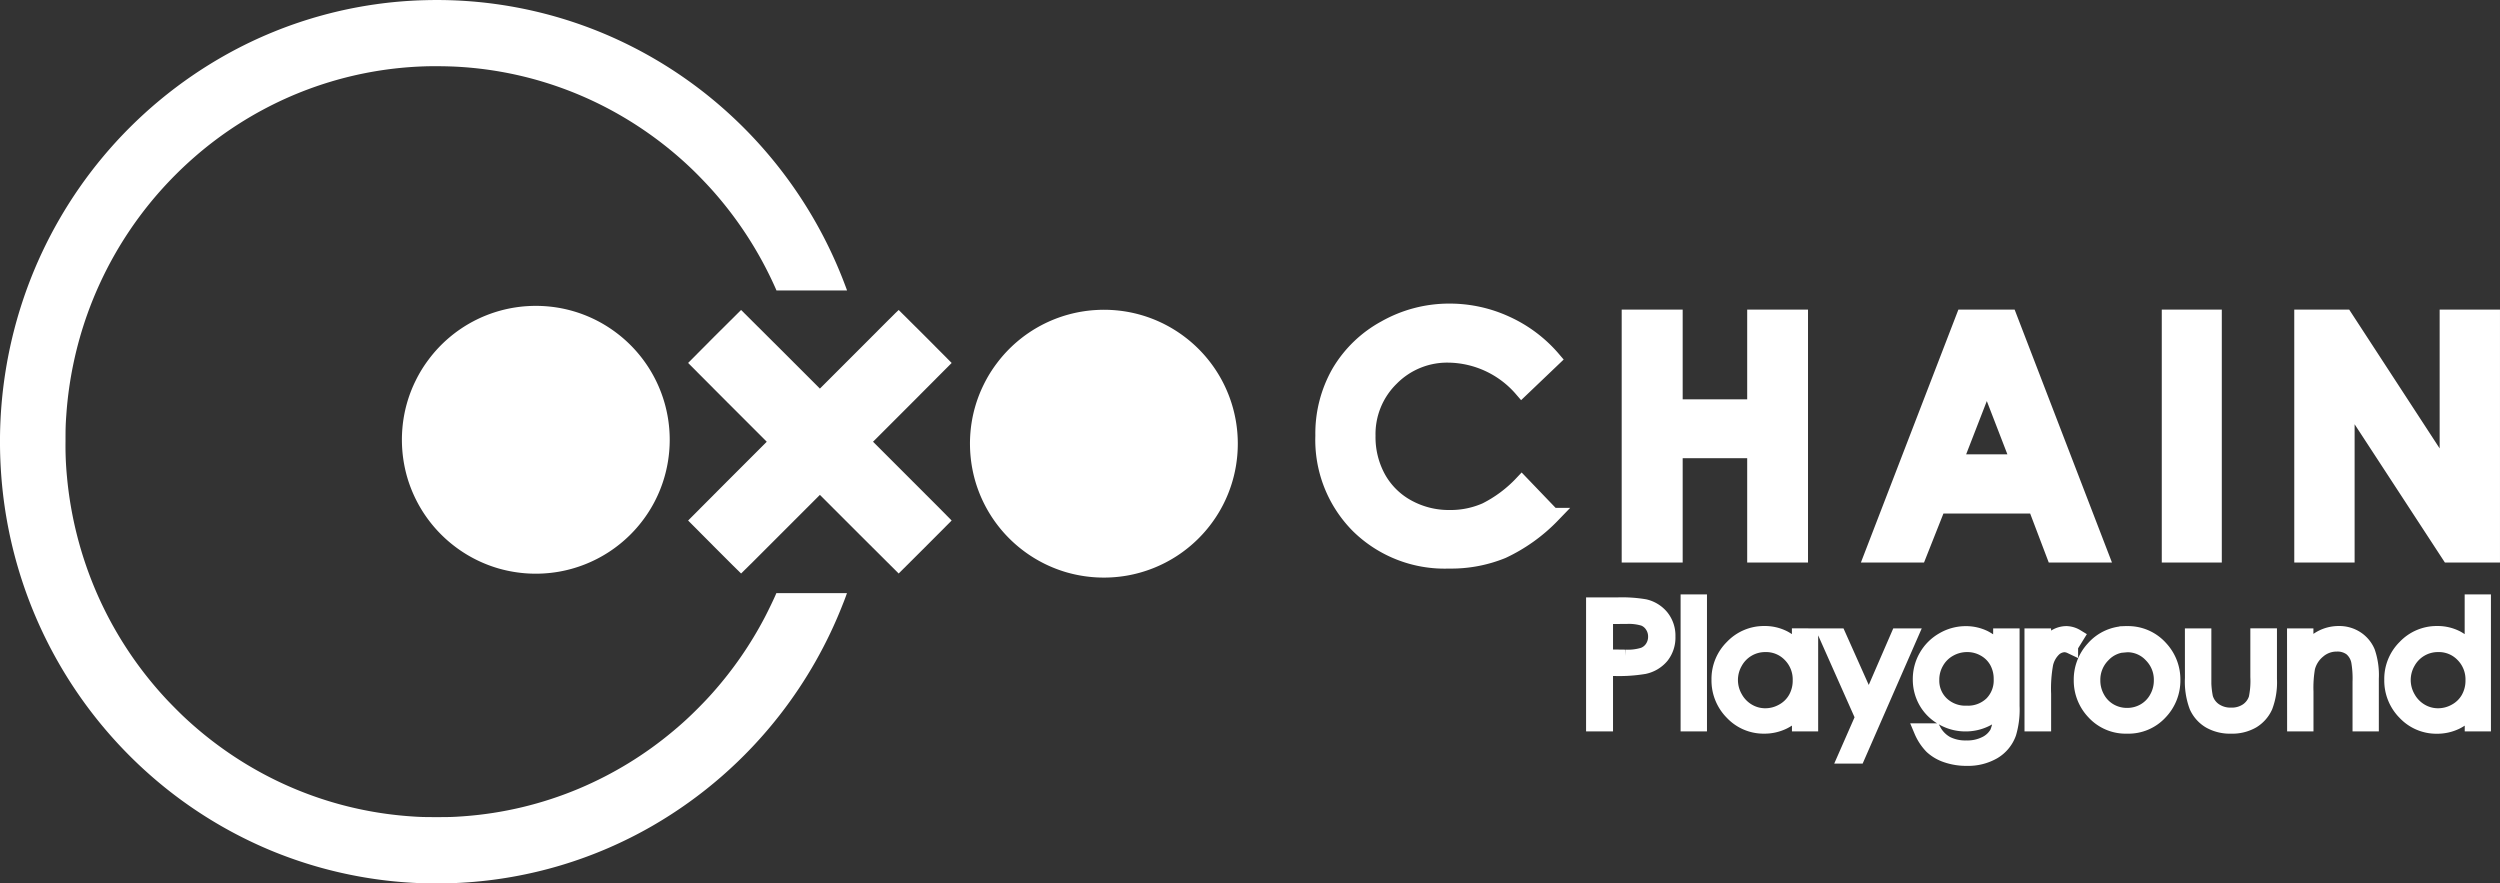 <svg xmlns="http://www.w3.org/2000/svg" width="166.058" height="58.681" viewBox="0 0 166.058 58.681"><rect x="0" y="0" width="166.058" height="58.681" fill="#333333" stroke="none"/><g transform="translate(0 0)"><path d="M1076.542-7895.776a28.6,28.6,0,0,0-13.2,3.578,29.3,29.3,0,0,0-8.294,6.871,29.411,29.411,0,0,0-4.97,8.6,29.681,29.681,0,0,0-1.785,11.977,29.42,29.42,0,0,0,3.791,12.9,29.4,29.4,0,0,0,7.251,8.482,29.006,29.006,0,0,0,6.836,4.047,28.74,28.74,0,0,0,12.75,2.168,28.6,28.6,0,0,0,12.7-3.8,29.271,29.271,0,0,0,8.439-7.368,29.367,29.367,0,0,0,4.177-7.358c.1-.242.242-.634.259-.689l.007-.022h-4.689l-.014.033c-.123.3-.521,1.128-.749,1.563a25.01,25.01,0,0,1-3.462,5.016c-.293.331-.558.611-.925.982-.588.594-1.088,1.056-1.7,1.566a24.592,24.592,0,0,1-6.235,3.814,24.317,24.317,0,0,1-7.707,1.85c-.668.048-.886.055-1.778.055s-1.11-.007-1.778-.055a24.31,24.31,0,0,1-10.431-3.205,24.789,24.789,0,0,1-4.652-3.476c-.276-.262-.87-.862-1.129-1.143a24.985,24.985,0,0,1-4.58-7,25.148,25.148,0,0,1-1.983-7.756,21.477,21.477,0,0,1-.094-2.3c0-.9.006-1.121.054-1.8a25.129,25.129,0,0,1,1.417-6.733,25.2,25.2,0,0,1,1.751-3.82,25.249,25.249,0,0,1,2.337-3.437,25.276,25.276,0,0,1,3.031-3.139,24.6,24.6,0,0,1,6.118-3.905,24.414,24.414,0,0,1,5.844-1.768,24.65,24.65,0,0,1,3.275-.33c.61-.021,1.544-.011,2.2.025a24.3,24.3,0,0,1,10.832,3.23,24.792,24.792,0,0,1,4.652,3.476c.436.411,1.061,1.058,1.482,1.532a25.109,25.109,0,0,1,4.122,6.373c.042.094.084.189.092.209l.015.039h4.687l-.006-.023c-.018-.057-.2-.538-.308-.812a29.486,29.486,0,0,0-1.744-3.652,29.411,29.411,0,0,0-7.283-8.538,28.978,28.978,0,0,0-6.836-4.047A28.708,28.708,0,0,0,1076.542-7895.776Z" transform="translate(-1048.245 7895.786)" fill="#fff"/><path d="M3709.836-5868.692a8.874,8.874,0,0,0-6.736,3.552,8.588,8.588,0,0,0-.861,1.4,8.8,8.8,0,0,0-.883,3.161,9,9,0,0,0,.307,3.222,8.9,8.9,0,0,0,3.216,4.667,8.879,8.879,0,0,0,2.89,1.439,8.96,8.96,0,0,0,3.953.213,8.9,8.9,0,0,0,5.89-3.822,8.829,8.829,0,0,0,1.372-3.44,8.911,8.911,0,0,0,0-3.01,8.889,8.889,0,0,0-3.414-5.6,8.841,8.841,0,0,0-4.579-1.757A8.925,8.925,0,0,0,3709.836-5868.692Z" transform="translate(-3674.627 5889.017)" fill="#fff"/><path d="M7459.836-5842.692a8.877,8.877,0,0,0-6.735,3.552,8.6,8.6,0,0,0-.861,1.4,8.8,8.8,0,0,0-.884,3.16,9,9,0,0,0,.308,3.223,8.9,8.9,0,0,0,3.216,4.667,8.881,8.881,0,0,0,2.89,1.438,8.959,8.959,0,0,0,3.953.213,8.9,8.9,0,0,0,5.89-3.822,8.832,8.832,0,0,0,1.372-3.44,8.926,8.926,0,0,0,0-3.01,8.886,8.886,0,0,0-3.414-5.6,8.842,8.842,0,0,0-4.579-1.757A8.92,8.92,0,0,0,7459.836-5842.692Z" transform="translate(-7386.894 5863.277)" fill="#fff"/><path d="M5591.753-5840.245c-.964.964-1.753,1.759-1.753,1.764s1.176,1.186,2.611,2.622l2.612,2.612-2.612,2.612c-1.436,1.435-2.611,2.616-2.611,2.621s3.5,3.519,3.519,3.519,1.186-1.176,2.622-2.611l2.612-2.612,2.612,2.612c1.435,1.436,2.617,2.611,2.621,2.611s3.519-3.505,3.519-3.519-1.175-1.186-2.611-2.621l-2.612-2.612,2.612-2.612c1.436-1.436,2.611-2.616,2.611-2.622s-3.5-3.519-3.519-3.519-1.186,1.176-2.621,2.611l-2.612,2.612-2.612-2.612c-1.436-1.436-2.616-2.611-2.622-2.611S5592.719-5841.211,5591.753-5840.245Z" transform="translate(-5544.293 5862.589)" fill="#fff"/><path d="M16.328-13.02l-2.105,2.009a6.524,6.524,0,0,0-4.834-2.267A5.2,5.2,0,0,0,5.57-11.73,5.173,5.173,0,0,0,4.018-7.917a5.629,5.629,0,0,0,.688,2.8A4.924,4.924,0,0,0,6.649-3.19a5.653,5.653,0,0,0,2.793.7,5.766,5.766,0,0,0,2.4-.489,8.583,8.583,0,0,0,2.385-1.778l2.041,2.127A11.2,11.2,0,0,1,12.955-.263,9.033,9.033,0,0,1,9.4.4,8.185,8.185,0,0,1,3.368-1.939,8.088,8.088,0,0,1,1.021-7.928a8.2,8.2,0,0,1,1.069-4.2,7.948,7.948,0,0,1,3.062-2.954A8.634,8.634,0,0,1,9.442-16.2a8.961,8.961,0,0,1,3.765.827A9,9,0,0,1,16.328-13.02ZM21.369-15.8H24.42V-9.84h5.285V-15.8h3.04V0h-3.04V-6.929H24.42V0H21.369Zm22.207,0h3.051L52.707,0H49.581L48.346-3.255H41.9L40.611,0H37.486Zm1.547,4.189L43.018-6.187h4.2ZM57.243-15.8H60.23V0H57.243Zm8.8,0h2.879L75.7-5.4V-15.8h3.008V0H75.82L69.052-10.366V0H66.044Z" transform="translate(86.849 36.866)" fill="#fff" stroke="#fff" stroke-width="1"/><path d="M.956-7.9H2.53a9.061,9.061,0,0,1,1.826.118A2.026,2.026,0,0,1,5.462-7.1a1.972,1.972,0,0,1,.43,1.3,1.992,1.992,0,0,1-.419,1.3,2.061,2.061,0,0,1-1.155.69,10.208,10.208,0,0,1-2.009.129H1.746V0H.956Zm.79.768v2.686l1.337.016A3.492,3.492,0,0,0,4.27-4.579a1.217,1.217,0,0,0,.591-.478A1.325,1.325,0,0,0,5.076-5.8a1.307,1.307,0,0,0-.215-.728,1.186,1.186,0,0,0-.567-.47,3.4,3.4,0,0,0-1.152-.14ZM7.235-8.1h.752V0H7.235Zm8.137,2.256V0h-.741V-1A3.223,3.223,0,0,1,13.57-.14a2.868,2.868,0,0,1-1.286.29,2.853,2.853,0,0,1-2.119-.9,3.017,3.017,0,0,1-.878-2.189A2.961,2.961,0,0,1,10.173-5.1a2.89,2.89,0,0,1,2.132-.9,2.757,2.757,0,0,1,1.3.306,2.964,2.964,0,0,1,1.023.918V-5.844Zm-3.008.575a2.269,2.269,0,0,0-1.16.309,2.265,2.265,0,0,0-.846.867,2.374,2.374,0,0,0-.314,1.182,2.378,2.378,0,0,0,.317,1.182,2.307,2.307,0,0,0,.851.878,2.225,2.225,0,0,0,1.147.314A2.351,2.351,0,0,0,13.53-.849a2.178,2.178,0,0,0,.851-.843,2.407,2.407,0,0,0,.3-1.2,2.328,2.328,0,0,0-.669-1.7A2.215,2.215,0,0,0,12.364-5.269Zm4.071-.575h.795l2.009,4.5,1.95-4.5h.8L18.5,2.138h-.795L18.836-.44Zm11.559,0h.757v4.657a5.5,5.5,0,0,1-.215,1.8,2.339,2.339,0,0,1-1.026,1.241,3.372,3.372,0,0,1-1.756.435A4.028,4.028,0,0,1,24.4,2.076a2.7,2.7,0,0,1-.975-.569A3.387,3.387,0,0,1,22.736.462h.816a2.155,2.155,0,0,0,.859.859,2.76,2.76,0,0,0,1.305.279,2.687,2.687,0,0,0,1.3-.287,1.758,1.758,0,0,0,.755-.722,3.225,3.225,0,0,0,.226-1.4v-.3a2.846,2.846,0,0,1-1.037.824,3.022,3.022,0,0,1-1.3.287,3.033,3.033,0,0,1-1.515-.4,2.841,2.841,0,0,1-1.1-1.077,2.946,2.946,0,0,1-.387-1.488,2.984,2.984,0,0,1,.4-1.512,2.959,2.959,0,0,1,1.115-1.109,2.972,2.972,0,0,1,1.5-.408,2.793,2.793,0,0,1,1.222.271,3.371,3.371,0,0,1,1.093.894Zm-2.218.575a2.377,2.377,0,0,0-1.187.309,2.238,2.238,0,0,0-.859.854,2.336,2.336,0,0,0-.312,1.179,2.127,2.127,0,0,0,.645,1.59,2.292,2.292,0,0,0,1.67.628A2.271,2.271,0,0,0,27.4-1.332a2.2,2.2,0,0,0,.631-1.638,2.373,2.373,0,0,0-.29-1.179,2.114,2.114,0,0,0-.822-.819A2.286,2.286,0,0,0,25.776-5.269Zm4.3-.575h.768v.854a2.7,2.7,0,0,1,.725-.755,1.43,1.43,0,0,1,.795-.25,1.372,1.372,0,0,1,.666.2l-.392.634a1.046,1.046,0,0,0-.4-.1,1.087,1.087,0,0,0-.725.309A1.953,1.953,0,0,0,30.986-4a9.194,9.194,0,0,0-.14,2.02V0h-.768Zm6.316-.15a2.887,2.887,0,0,1,2.234.978,3.044,3.044,0,0,1,.806,2.111,3.044,3.044,0,0,1-.851,2.14A2.854,2.854,0,0,1,36.395.15,2.861,2.861,0,0,1,34.2-.765a3.044,3.044,0,0,1-.851-2.14,3.037,3.037,0,0,1,.806-2.105A2.886,2.886,0,0,1,36.395-5.994Zm0,.736a2.158,2.158,0,0,0-1.606.693,2.32,2.32,0,0,0-.671,1.676,2.383,2.383,0,0,0,.306,1.182,2.173,2.173,0,0,0,.827.846,2.263,2.263,0,0,0,1.144.3,2.263,2.263,0,0,0,1.144-.3,2.173,2.173,0,0,0,.827-.846,2.383,2.383,0,0,0,.306-1.182A2.315,2.315,0,0,0,38-4.565,2.161,2.161,0,0,0,36.395-5.258Zm4.34-.585h.757v2.729A5.831,5.831,0,0,0,41.6-1.74a1.533,1.533,0,0,0,.615.849A1.865,1.865,0,0,0,43.3-.58a1.825,1.825,0,0,0,1.066-.3,1.552,1.552,0,0,0,.6-.8,5.641,5.641,0,0,0,.113-1.434V-5.844h.768v2.868a4.536,4.536,0,0,1-.282,1.821,2.154,2.154,0,0,1-.849.959A2.681,2.681,0,0,1,43.3.15,2.71,2.71,0,0,1,41.87-.2a2.136,2.136,0,0,1-.854-.967,4.723,4.723,0,0,1-.282-1.866Zm6.784,0h.752V-4.8a3.143,3.143,0,0,1,1-.9,2.455,2.455,0,0,1,1.192-.3,2.072,2.072,0,0,1,1.163.333,1.984,1.984,0,0,1,.749.9,4.743,4.743,0,0,1,.242,1.756V0h-.747V-2.788a6.69,6.69,0,0,0-.086-1.348,1.5,1.5,0,0,0-.5-.873,1.514,1.514,0,0,0-.967-.293,1.854,1.854,0,0,0-1.222.451,2.114,2.114,0,0,0-.712,1.117,7.77,7.77,0,0,0-.107,1.59V0h-.752ZM60.06-8.1V0h-.741V-1a3.223,3.223,0,0,1-1.061.865,2.868,2.868,0,0,1-1.286.29,2.853,2.853,0,0,1-2.119-.9,3.017,3.017,0,0,1-.878-2.189A2.961,2.961,0,0,1,54.86-5.1a2.89,2.89,0,0,1,2.132-.9,2.757,2.757,0,0,1,1.3.306,2.964,2.964,0,0,1,1.023.918V-8.1ZM57.052-5.269a2.269,2.269,0,0,0-1.16.309,2.265,2.265,0,0,0-.846.867,2.374,2.374,0,0,0-.314,1.182,2.378,2.378,0,0,0,.317,1.182,2.307,2.307,0,0,0,.851.878,2.225,2.225,0,0,0,1.147.314,2.351,2.351,0,0,0,1.171-.312,2.178,2.178,0,0,0,.851-.843,2.407,2.407,0,0,0,.3-1.2,2.328,2.328,0,0,0-.669-1.7A2.215,2.215,0,0,0,57.052-5.269Z" transform="translate(104.896 48.082)" fill="#fff" stroke="#fff" stroke-width="1"/></g></svg>